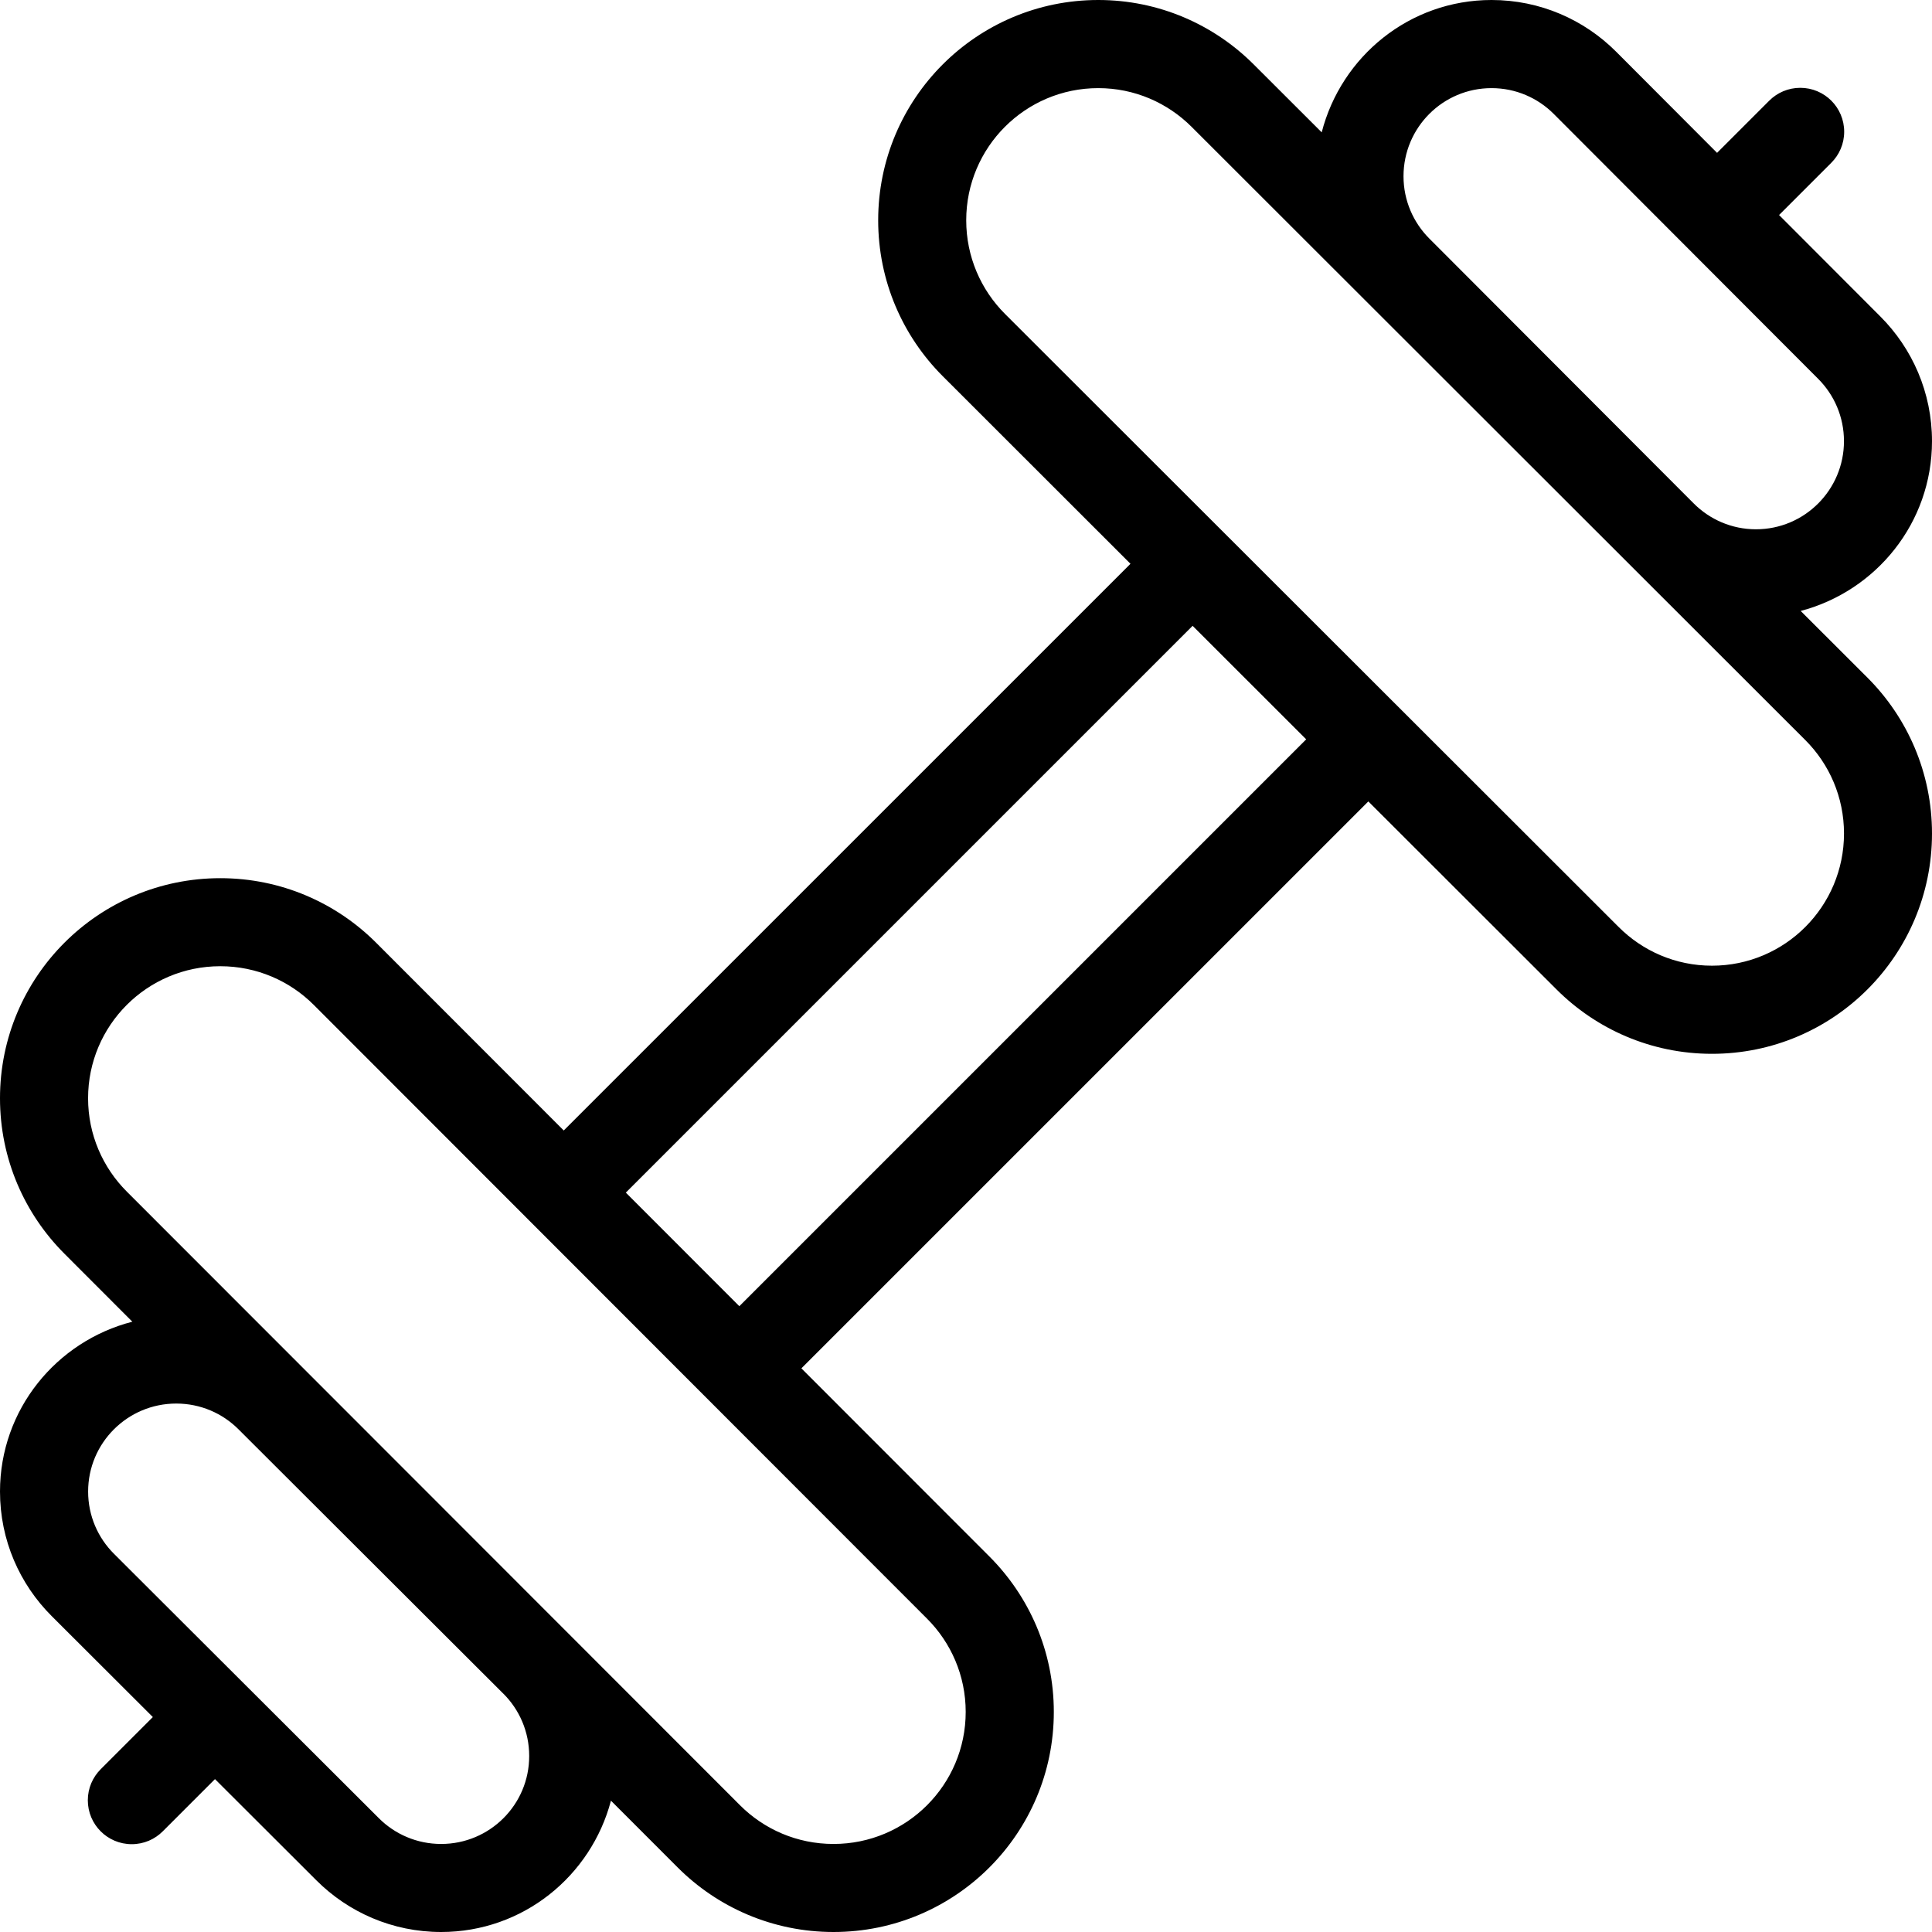<?xml version="1.0" encoding="iso-8859-1"?>
<!-- Generator: Adobe Illustrator 16.0.4, SVG Export Plug-In . SVG Version: 6.00 Build 0)  -->
<!DOCTYPE svg PUBLIC "-//W3C//DTD SVG 1.1//EN" "http://www.w3.org/Graphics/SVG/1.1/DTD/svg11.dtd">
<svg version="1.1" id="Layer_1" xmlns="http://www.w3.org/2000/svg" xmlns:xlink="http://www.w3.org/1999/xlink" x="0px" y="0px"
	 width="44px" height="44px" viewBox="0 0 44 44" style="enable-background:new 0 0 44 44;" xml:space="preserve">
<g id="_x31_091-weights-toolbar_x40_2x.png">
	<g>
		<path d="M41.009,13.914C42.727,13.461,44,11.909,44,10.047c0-1.108-0.449-2.111-1.175-2.838l-2.308-2.312l1.189-1.189
			C41.888,3.526,42,3.276,42,3c0-0.552-0.447-1-1-1c-0.276,0-0.526,0.112-0.707,0.293l-1.188,1.188l-2.301-2.306
			C36.078,0.449,35.076,0,33.969,0c-1.867,0-3.423,1.284-3.868,3.014L28.555,1.47C27.648,0.562,26.396,0,25.012,0
			C22.244,0,20,2.246,20,5.017c0,1.386,0.561,2.64,1.468,3.548l4.278,4.275L12.839,25.746l-4.275-4.278
			C7.656,20.561,6.402,20,5.017,20C2.246,20,0,22.244,0,25.012c0,1.384,0.562,2.637,1.47,3.543l1.544,1.546
			C1.284,30.546,0,32.102,0,33.969c0,1.107,0.449,2.109,1.176,2.835l2.305,2.301l-1.188,1.188C2.112,40.474,2,40.724,2,41
			c0,0.553,0.448,1,1,1c0.276,0,0.526-0.111,0.707-0.293l1.189-1.189l2.312,2.308C7.935,43.551,8.938,44,10.047,44
			c1.862,0,3.414-1.273,3.867-2.991l1.522,1.523C16.343,43.439,17.598,44,18.983,44C21.754,44,24,41.757,24,38.988
			c0-1.383-0.562-2.636-1.47-3.543l-4.279-4.282l12.912-12.911l4.282,4.278c0.907,0.908,2.159,1.47,3.544,1.47
			C41.757,24,44,21.754,44,18.983c0-1.386-0.561-2.64-1.468-3.548L41.009,13.914z M33.969,2.007c0.554,0,1.055,0.225,1.417,0.588
			l6.022,6.033c0.363,0.363,0.587,0.865,0.587,1.419c0,1.108-0.897,2.007-2.004,2.007c-0.554,0-1.055-0.225-1.417-0.588
			l-6.022-6.033c-0.363-0.363-0.588-0.865-0.588-1.419C31.964,2.905,32.861,2.007,33.969,2.007z M10.047,41.995
			c-0.554,0-1.056-0.224-1.419-0.587l-6.033-6.022c-0.363-0.362-0.588-0.863-0.588-1.417c0-1.107,0.898-2.004,2.007-2.004
			c0.554,0,1.056,0.224,1.418,0.587h0l6.033,6.022l0-0.001c0.363,0.363,0.587,0.864,0.587,1.418
			C12.054,41.098,11.155,41.995,10.047,41.995z M21.112,36.863c0.544,0.544,0.881,1.295,0.881,2.125c0,1.661-1.348,3.007-3.01,3.007
			c-0.832,0-1.584-0.336-2.128-0.88L2.888,27.138h0c-0.545-0.545-0.882-1.296-0.882-2.126c0-1.661,1.348-3.007,3.01-3.007
			c0.832,0,1.584,0.336,2.129,0.88L21.112,36.863z M16.838,29.748l-2.585-2.587l12.908-12.908l2.587,2.585L16.838,29.748z
			 M38.989,21.993c-0.831,0-1.582-0.337-2.126-0.882L22.885,7.146c-0.544-0.545-0.88-1.298-0.88-2.129
			c0-1.662,1.346-3.01,3.007-3.01c0.83,0,1.581,0.337,2.126,0.882l13.978,13.967c0.544,0.544,0.88,1.297,0.88,2.128
			C41.995,20.646,40.649,21.993,38.989,21.993z"/>
	</g>
</g>
<g>
</g>
<g>
</g>
<g>
</g>
<g>
</g>
<g>
</g>
<g>
</g>
<g>
</g>
<g>
</g>
<g>
</g>
<g>
</g>
<g>
</g>
<g>
</g>
<g>
</g>
<g>
</g>
<g>
</g>
</svg>
